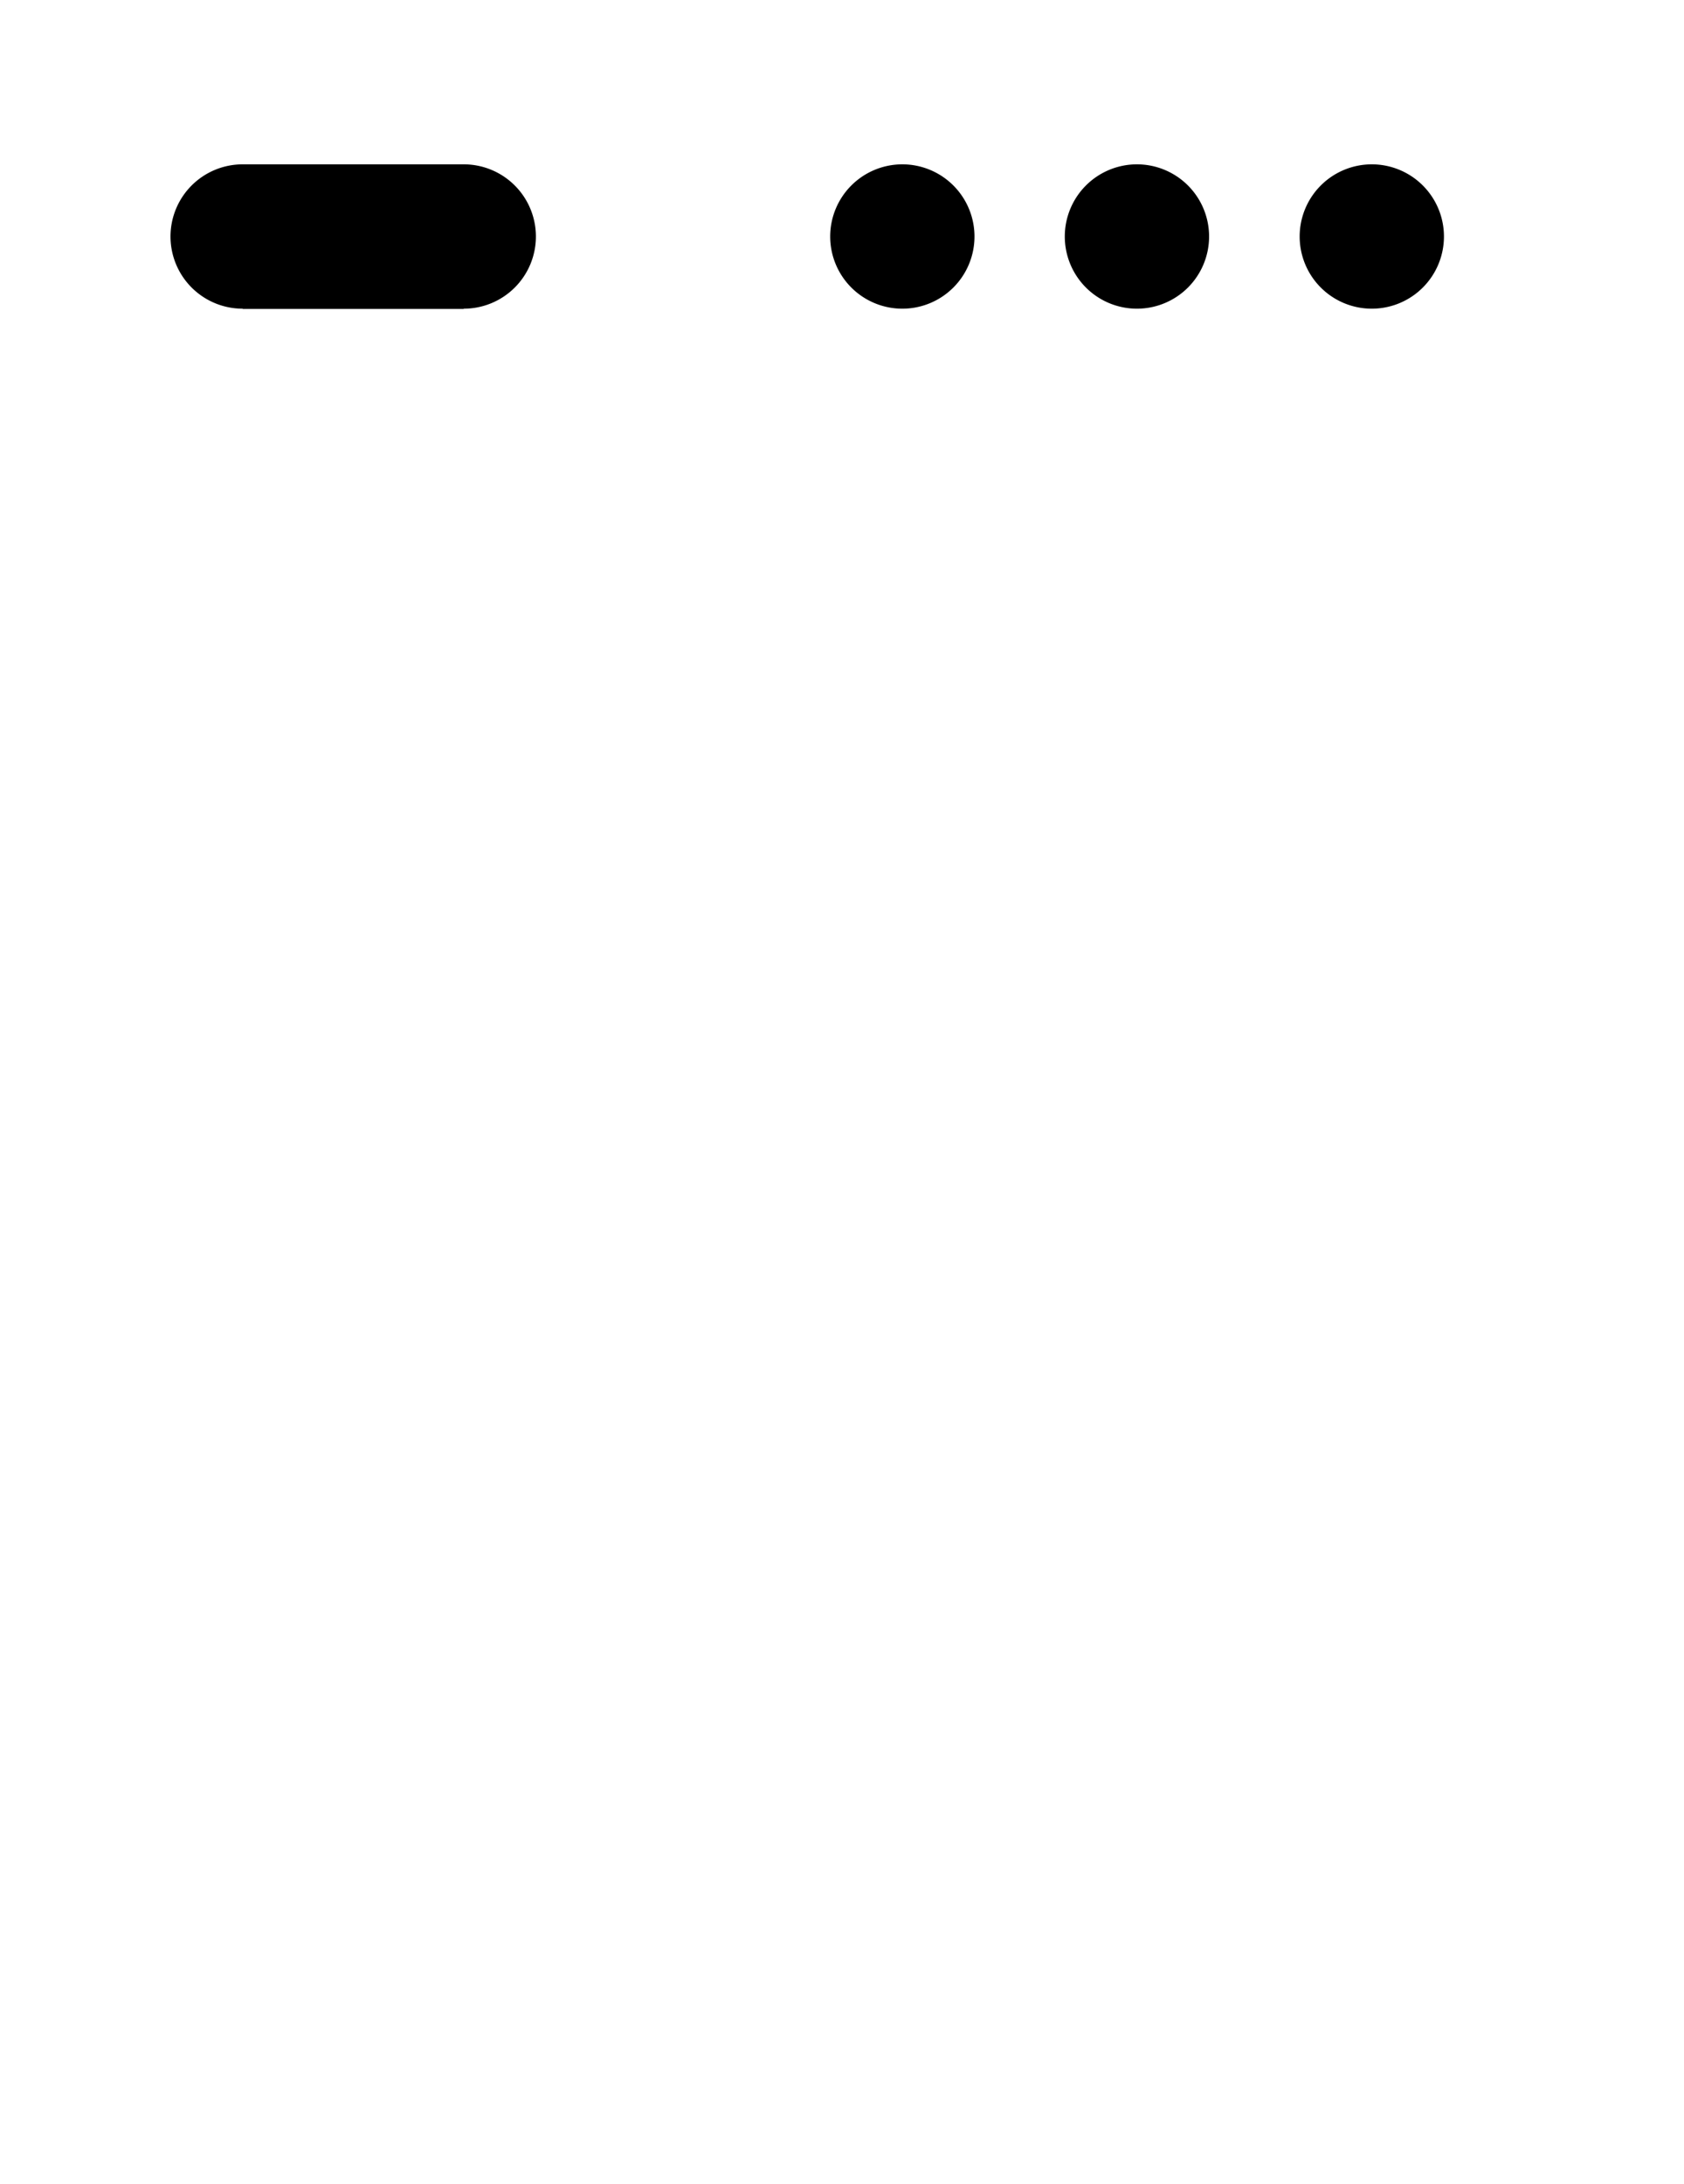 <svg version="1.1" viewBox="0 0 64.89 84.13" xmlns="http://www.w3.org/2000/svg"> <g transform="translate(-41.68,-28.96)" fill="none" stroke-linecap="round" stroke-linejoin="round" stroke-width="2.83px" class="use-stroke"> <path d="m43.12 46.05h61.98m-61.98 57.25h61.98m-56.98-72.93h52.01c2.77 0 5 2.23 5 5v71.3c0 2.77-2.23 5-5 5h-52.01c-2.77 0-5-2.23-5-5v-71.3c0-2.77 2.23-5 5-5z"></path> </g> <g transform="translate(-41.68,-28.96)"> <path d="m79.23 38.07a2.78 2.78 0 0 1-2.78 2.78 2.78 2.78 0 0 1-2.78-2.78 2.78 2.78 0 0 1 2.78-2.78 2.78 2.78 0 0 1 2.78 2.78zm9.04 0a2.78 2.78 0 0 1-2.78 2.78 2.78 2.78 0 0 1-2.78-2.78 2.78 2.78 0 0 1 2.78-2.78 2.78 2.78 0 0 1 2.78 2.78zm9.05 0a2.78 2.78 0 0 1-2.78 2.78 2.78 2.78 0 0 1-2.78-2.78 2.78 2.78 0 0 1 2.78-2.78 2.78 2.78 0 0 1 2.78 2.78z"></path> <path d="m51.03 35.29h8.52v5.57h-8.52zm11.3 2.78a2.78 2.78 0 0 1-2.78 2.78 2.78 2.78 0 0 1-2.78-2.78 2.78 2.78 0 0 1 2.78-2.78 2.78 2.78 0 0 1 2.78 2.78zm-8.52 0a2.78 2.78 0 0 1-2.78 2.78 2.78 2.78 0 0 1-2.78-2.78 2.78 2.78 0 0 1 2.78-2.78 2.78 2.78 0 0 1 2.78 2.78z"></path> </g> <path d="m47.33 45.83a15.5 15.5 0 0 1-15.5 15.5 15.5 15.5 0 0 1-15.5-15.5 15.5 15.5 0 0 1 15.5-15.5 15.5 15.5 0 0 1 15.5 15.5zm5.53 0a21.03 21.03 0 0 1-21.03 21.03 21.03 21.03 0 0 1-21.03-21.03 21.03 21.03 0 0 1 21.03-21.03 21.03 21.03 0 0 1 21.03 21.03z" fill="none" stroke-linecap="round" stroke-linejoin="round" stroke-width="2.83px" class="use-stroke"></path> </svg>